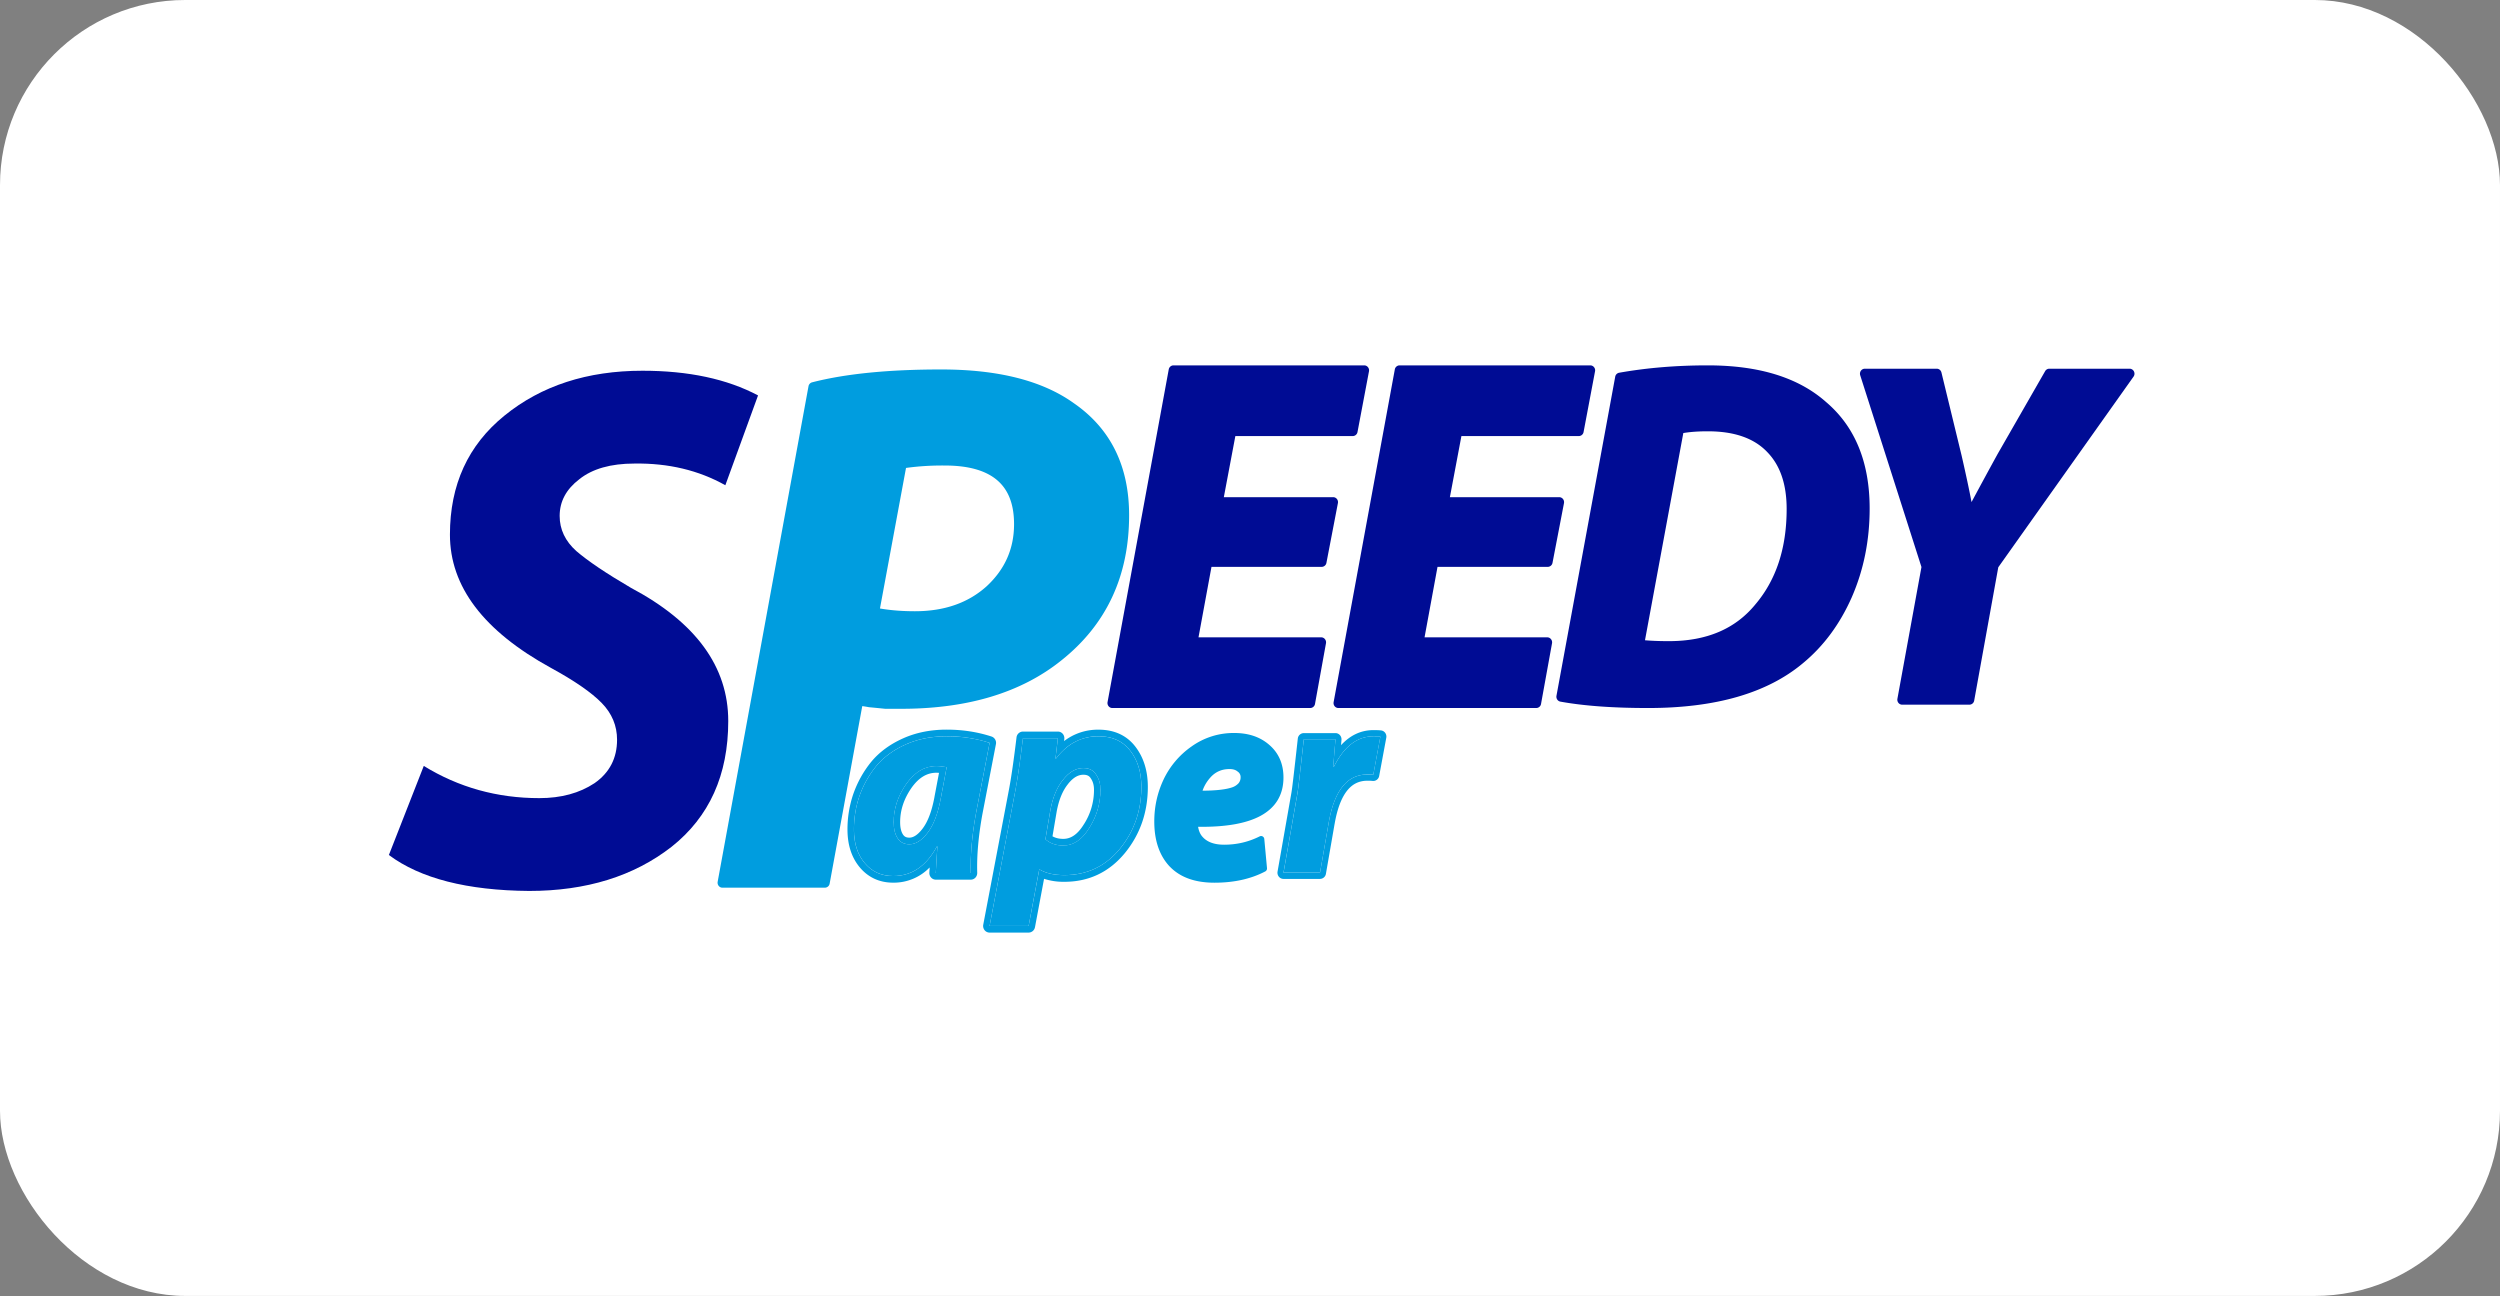 <svg fill="none" xmlns="http://www.w3.org/2000/svg" viewBox="0 0 135 70"><rect x="0" y="0" width="135" height="70" fill="#808080" stroke="none"/><rect width="135" height="69.98" rx="10" fill="url(#a)"/><path d="m21 46.17 1.884-4.81c1.883 1.16 3.963 1.739 6.238 1.739 1.178 0 2.172-.27 2.983-.808.81-.566 1.216-1.348 1.216-2.345 0-.754-.274-1.414-.824-1.98-.55-.566-1.465-1.2-2.747-1.9-3.636-1.994-5.454-4.392-5.454-7.195 0-2.694.981-4.836 2.943-6.426 1.988-1.617 4.473-2.425 7.455-2.425 2.486 0 4.565.444 6.24 1.333l-1.766 4.85c-1.439-.808-3.074-1.198-4.905-1.171-1.282 0-2.276.282-2.982.848-.707.54-1.06 1.2-1.06 1.98 0 .728.301 1.362.903 1.9.628.54 1.609 1.2 2.943 1.981 3.505 1.86 5.258 4.258 5.258 7.195 0 2.91-1.02 5.173-3.06 6.79-2.041 1.59-4.605 2.385-7.692 2.385-3.348-.027-5.873-.674-7.573-1.94Z" fill="#000C94"/><path d="m39.01 47.665 4.905-26.757c1.78-.458 4.081-.687 6.907-.687 3.034 0 5.375.593 7.023 1.778 1.91 1.32 2.865 3.26 2.865 5.82 0 3.207-1.19 5.753-3.57 7.64-2.12 1.697-4.945 2.546-8.477 2.546H47.8a89.319 89.319 0 0 0-.824-.08 3.854 3.854 0 0 0-.628-.081l-1.805 9.821h-5.532Zm9.693-22.634-1.491 8.043a10.93 10.93 0 0 0 2.197.202c1.648 0 2.995-.472 4.042-1.415 1.046-.97 1.57-2.155 1.57-3.556 0-2.29-1.335-3.436-4.003-3.436-.916 0-1.688.054-2.315.162Z" fill="#009DDF"/><path fill-rule="evenodd" clip-rule="evenodd" d="m44.142 21.128-4.816 26.268h5l1.766-9.603a.264.264 0 0 1 .257-.22c.154 0 .379.031.663.084.28.026.546.052.801.079h.85c3.492 0 6.255-.84 8.316-2.49 2.314-1.834 3.47-4.3 3.47-7.427 0-2.478-.918-4.33-2.75-5.596l-.003-.003c-1.587-1.142-3.868-1.73-6.874-1.73-2.728 0-4.953.215-6.68.638Zm-.29-.482c1.808-.465 4.133-.695 6.97-.695 3.061 0 5.462.597 7.171 1.826 1.988 1.375 2.979 3.402 2.979 6.042 0 3.287-1.225 5.913-3.672 7.853-2.178 1.744-5.065 2.603-8.636 2.603H47.8a88.793 88.793 0 0 0-.87-.085 6.502 6.502 0 0 0-.368-.06l-1.761 9.585a.264.264 0 0 1-.258.22h-5.532a.258.258 0 0 1-.202-.098.276.276 0 0 1-.055-.222l4.905-26.757a.267.267 0 0 1 .193-.212Zm4.808 4.119c.647-.111 1.434-.166 2.358-.166 1.364 0 2.436.292 3.17.922.742.637 1.094 1.582 1.094 2.784 0 1.48-.557 2.738-1.656 3.757l-.003.002c-1.102.994-2.515 1.481-4.214 1.481-.824 0-1.575-.068-2.248-.207a.27.27 0 0 1-.206-.315l1.49-8.043a.266.266 0 0 1 .215-.215Zm.265.503-1.407 7.59c.569.099 1.2.149 1.891.149 1.596 0 2.878-.456 3.868-1.347.993-.92 1.482-2.034 1.482-3.355 0-1.09-.315-1.863-.907-2.37-.6-.516-1.53-.797-2.834-.797a14.5 14.5 0 0 0-2.093.13Z" fill="#009DDF"/><path d="M106.349 37.785h-3.632l1.312-7.183-3.33-10.422h3.884l1.085 4.466c.319 1.393.538 2.456.656 3.187h.05c.757-1.41 1.337-2.482 1.74-3.213l2.548-4.44H115l-7.34 10.343-1.311 7.262Z" fill="#000C94"/><path fill-rule="evenodd" clip-rule="evenodd" d="M100.488 20.022a.259.259 0 0 1 .212-.112h3.884c.12 0 .224.084.254.204l1.084 4.467.001.003c.233 1.016.413 1.859.54 2.528a272.77 272.77 0 0 1 1.424-2.625l.003-.004 2.547-4.44a.26.26 0 0 1 .225-.133H115a.26.26 0 0 1 .233.148c.045.09.037.199-.022.28l-7.304 10.295-1.301 7.2a.264.264 0 0 1-.257.22h-3.632a.26.26 0 0 1-.201-.097.276.276 0 0 1-.056-.221l1.299-7.115-3.308-10.356a.278.278 0 0 1 .037-.242Zm.573.427 3.216 10.068c.014.043.017.09.009.134l-1.253 6.864h3.099l1.272-7.041a.259.259 0 0 1 .046-.11l7.035-9.915h-3.674l-2.47 4.306c-.403.73-.982 1.8-1.738 3.208a.26.26 0 0 1-.229.14h-.05a.264.264 0 0 1-.258-.226c-.116-.722-.333-1.777-.652-3.167l-1.034-4.26h-3.319Z" fill="#000C94"/><path d="m84.306 37.623 3.172-17.23C88.95 20.132 90.53 20 92.223 20c2.707 0 4.78.64 6.218 1.917 1.505 1.278 2.258 3.125 2.258 5.542 0 1.68-.313 3.239-.939 4.675-.626 1.418-1.48 2.573-2.563 3.466-1.878 1.576-4.61 2.364-8.197 2.364-1.877 0-3.442-.114-4.694-.341Zm6.37-14.471-2.158 11.66c.44.053.973.08 1.599.08 2.098 0 3.713-.684 4.847-2.05 1.184-1.383 1.776-3.168 1.776-5.357 0-1.418-.38-2.512-1.142-3.283-.76-.788-1.886-1.182-3.375-1.182-.609 0-1.125.044-1.548.132Z" fill="#000C94"/><path fill-rule="evenodd" clip-rule="evenodd" d="m87.701 20.628-3.088 16.774c1.187.194 2.648.292 4.388.292 3.554 0 6.218-.78 8.031-2.303l.002-.001c1.048-.864 1.877-1.984 2.488-3.367.61-1.399.916-2.92.916-4.564 0-2.354-.73-4.117-2.163-5.334l-.005-.004c-1.374-1.22-3.376-1.852-6.046-1.852-1.61 0-3.118.12-4.523.36Zm-.267-.5c1.488-.265 3.085-.398 4.79-.398 2.742 0 4.883.647 6.385 1.981 1.577 1.34 2.352 3.27 2.352 5.748 0 1.716-.32 3.312-.962 4.785v.001c-.642 1.453-1.52 2.643-2.637 3.565-1.943 1.63-4.743 2.423-8.361 2.423-1.887 0-3.468-.114-4.74-.345a.261.261 0 0 1-.17-.112.276.276 0 0 1-.042-.204l3.172-17.228a.265.265 0 0 1 .212-.216Zm3.19 2.76c.445-.093.98-.137 1.6-.137 1.53 0 2.733.405 3.56 1.26.823.834 1.218 2.006 1.218 3.474 0 2.24-.607 4.093-1.84 5.534-1.193 1.437-2.888 2.142-5.045 2.142-.632 0-1.175-.027-1.629-.08a.26.26 0 0 1-.18-.11.275.275 0 0 1-.046-.209l2.157-11.66a.266.266 0 0 1 .205-.215Zm.275.496-2.07 11.19c.37.032.798.048 1.288.048 2.039 0 3.575-.66 4.648-1.954l.003-.004c1.135-1.325 1.711-3.043 1.711-5.179 0-1.368-.366-2.385-1.064-3.09l-.002-.003c-.696-.72-1.743-1.102-3.19-1.102-.515 0-.956.032-1.324.094Z" fill="#000C94"/><path d="m71.99 27.116-.62 3.225h-6.168l-.8 4.345h6.943l-.594 3.278H60.065L63.37 20h10.3l-.62 3.278h-6.557l-.722 3.838h6.22Z" fill="#000C94"/><path fill-rule="evenodd" clip-rule="evenodd" d="M63.112 19.95a.264.264 0 0 1 .257-.22h10.3c.078 0 .152.036.201.099.05.062.07.143.055.222l-.62 3.279a.264.264 0 0 1-.256.218h-6.34l-.622 3.299h5.904c.078 0 .152.036.202.098.05.063.07.145.054.224l-.62 3.225a.264.264 0 0 1-.256.217H65.42l-.701 3.805h6.627c.078 0 .152.036.201.098.05.061.07.142.056.221l-.593 3.278a.264.264 0 0 1-.257.22H60.065a.259.259 0 0 1-.201-.097.275.275 0 0 1-.056-.222l3.304-17.964Zm.474.32-3.205 17.424h10.153l.496-2.739h-6.628a.259.259 0 0 1-.202-.097.275.275 0 0 1-.055-.222l.8-4.345a.264.264 0 0 1 .257-.22h5.954l.516-2.685H65.77a.259.259 0 0 1-.202-.098.275.275 0 0 1-.055-.223l.723-3.838a.264.264 0 0 1 .257-.218h6.34l.518-2.74h-9.765Z" fill="#000C94"/><path d="m84.198 27.116-.62 3.225h-6.169l-.8 4.345h6.943l-.593 3.278H72.272L75.576 20h10.3l-.62 3.278H78.7l-.723 3.838h6.22Z" fill="#000C94"/><path fill-rule="evenodd" clip-rule="evenodd" d="M75.32 19.95a.264.264 0 0 1 .257-.22h10.299c.078 0 .152.036.202.099.05.062.07.143.054.222l-.619 3.279a.264.264 0 0 1-.257.218h-6.34l-.622 3.299h5.904c.078 0 .152.036.202.098.05.063.07.145.055.224l-.62 3.225a.264.264 0 0 1-.256.217h-5.953l-.7 3.805h6.627c.077 0 .151.036.2.098.05.061.071.142.057.221l-.594 3.278a.264.264 0 0 1-.257.22H72.273a.259.259 0 0 1-.202-.097.275.275 0 0 1-.055-.222L75.32 19.95Zm.473.32-3.205 17.424h10.154l.496-2.739h-6.629a.259.259 0 0 1-.201-.097.275.275 0 0 1-.056-.222l.8-4.345a.264.264 0 0 1 .257-.22h5.954l.516-2.685h-5.902a.259.259 0 0 1-.202-.098.275.275 0 0 1-.055-.223l.723-3.838a.264.264 0 0 1 .257-.218h6.34l.518-2.74h-9.765Z" fill="#000C94"/><path d="M52.422 47.142h-1.889l.043-.753c.02-.344.034-.57.043-.679h-.028c-.573 1.063-1.36 1.595-2.36 1.595-.63 0-1.14-.232-1.532-.694-.39-.463-.586-1.068-.586-1.816 0-.63.1-1.236.3-1.817.21-.59.51-1.127.902-1.609.4-.482.93-.871 1.588-1.166.658-.296 1.397-.443 2.217-.443.82 0 1.593.118 2.318.354l-.73 3.78c-.22 1.2-.315 2.284-.286 3.248Zm-1.617-4.045.315-1.669c-.21-.04-.396-.059-.558-.059-.63 0-1.173.325-1.63.975-.45.65-.673 1.333-.673 2.052 0 .364.071.655.214.871.143.217.353.325.63.325.343 0 .672-.207.987-.62.324-.424.563-1.049.715-1.875Z" fill="#009DDF"/><path fill-rule="evenodd" clip-rule="evenodd" d="M52.672 47.392a.344.344 0 0 1-.25.11h-1.889a.344.344 0 0 1-.253-.113.366.366 0 0 1-.095-.268l.016-.279a2.693 2.693 0 0 1-1.97.822c-.725 0-1.333-.272-1.795-.817-.457-.542-.672-1.238-.672-2.053a5.9 5.9 0 0 1 .32-1.936l.002-.003c.223-.63.544-1.202.96-1.716l.004-.004c.44-.53 1.015-.948 1.713-1.262l.14.33c-.658.295-1.188.684-1.588 1.166a5.414 5.414 0 0 0-.902 1.61c-.2.58-.3 1.186-.3 1.816 0 .748.195 1.353.587 1.816.39.462.9.694 1.53.694.808 0 1.475-.346 2.004-1.037.127-.166.246-.352.357-.558h.028l-.001.016a58.297 58.297 0 0 0-.042.664l-.043.752h1.889a11.187 11.187 0 0 1-.005-.36c.002-.871.099-1.834.291-2.888l.73-3.78a7.434 7.434 0 0 0-2.318-.354c-.82 0-1.56.147-2.217.443l-.14-.33c.708-.317 1.496-.473 2.357-.473.853 0 1.661.123 2.423.372a.36.36 0 0 1 .237.412l-.73 3.778c-.215 1.181-.307 2.237-.28 3.17a.365.365 0 0 1-.098.26Zm-2.21-4.364.245-1.294a1.975 1.975 0 0 0-.145-.006c-.49 0-.938.245-1.347.825-.41.596-.607 1.208-.607 1.843 0 .32.063.531.154.669.072.108.168.168.34.168.193 0 .432-.113.714-.483.276-.36.5-.922.647-1.72v-.002Zm-1.53-.684c.457-.65 1-.975 1.63-.975.067 0 .137.003.212.01.107.01.222.026.346.05l-.315 1.668c-.152.826-.39 1.451-.715 1.875-.315.413-.644.62-.987.62-.277 0-.486-.108-.63-.325-.143-.217-.214-.507-.214-.871 0-.719.224-1.403.672-2.053Z" fill="#009DDF"/><path d="M55.545 50h-2.107l1.39-7.306c.127-.675.264-1.619.41-2.832h1.888l-.131 1.1h.029c.605-.801 1.37-1.202 2.298-1.202.741 0 1.312.259 1.712.777.4.519.6 1.169.6 1.951 0 1.291-.39 2.411-1.17 3.36-.781.939-1.776 1.408-2.986 1.408-.547 0-.986-.098-1.318-.293h-.044l-.57 3.036Zm1.171-6.235-.263 1.555c.254.225.576.337.966.337.547 0 1.015-.318 1.405-.953.4-.636.6-1.32.6-2.054 0-.323-.078-.597-.234-.822-.146-.235-.376-.352-.688-.352-.4 0-.766.21-1.098.63-.331.412-.56.964-.688 1.659Z" fill="#009DDF"/><path fill-rule="evenodd" clip-rule="evenodd" d="M55.888 50.07a.352.352 0 0 1-.342.29h-2.108a.345.345 0 0 1-.27-.13.368.368 0 0 1-.072-.298l1.39-7.305c.125-.663.26-1.598.406-2.807a.353.353 0 0 1 .346-.315h1.888c.1 0 .196.044.262.121s.097.18.085.282l-.014.111a2.998 2.998 0 0 1 1.863-.617c.83 0 1.509.296 1.985.913.458.593.676 1.327.676 2.175 0 1.373-.417 2.576-1.253 3.592l-.002.001c-.847 1.02-1.94 1.534-3.25 1.534a3.38 3.38 0 0 1-1.099-.161l-.49 2.613ZM55.546 50h-2.108l1.39-7.305c.127-.675.264-1.619.41-2.832h1.888l-.131 1.1h.029c.118-.156.242-.297.373-.423a2.674 2.674 0 0 1 1.925-.78c.741 0 1.312.26 1.712.778.4.518.6 1.169.6 1.951 0 1.291-.39 2.41-1.17 3.36-.781.938-1.776 1.408-2.986 1.408-.402 0-.746-.053-1.032-.159a1.8 1.8 0 0 1-.286-.134h-.043L55.546 50Zm2.983-5.488.003-.003a3.42 3.42 0 0 0 .544-1.858c0-.261-.063-.459-.17-.613a.316.316 0 0 1-.01-.015c-.07-.114-.179-.187-.394-.187-.264 0-.539.133-.827.498l-.002.004c-.284.35-.494.84-.613 1.492l-.226 1.33c.157.09.348.139.585.139.388 0 .76-.216 1.11-.787Zm-2.076.809.264-1.556c.126-.694.356-1.246.688-1.657.331-.42.697-.631 1.097-.631.313 0 .542.117.688.352.156.225.234.499.234.822 0 .733-.2 1.418-.6 2.053-.39.636-.858.954-1.405.954-.39 0-.712-.113-.966-.337Z" fill="#009DDF"/><path d="m68.1 45.323.145 1.572c-.748.393-1.636.59-2.665.59-1 0-1.763-.273-2.287-.817-.524-.554-.786-1.325-.786-2.313 0-.766.16-1.491.48-2.177.33-.695.816-1.27 1.457-1.723a3.721 3.721 0 0 1 2.213-.695c.729 0 1.321.201 1.778.604.466.404.699.943.699 1.618 0 1.733-1.544 2.56-4.632 2.479.02.312.097.564.233.756.281.383.738.574 1.37.574.708 0 1.373-.156 1.995-.468Zm-.933-3.356a.525.525 0 0 0-.218-.439c-.136-.12-.32-.181-.554-.181-.446 0-.82.156-1.121.469-.291.312-.48.665-.568 1.058.845.01 1.466-.05 1.864-.182.398-.14.597-.383.597-.725Z" fill="#009DDF"/><path fill-rule="evenodd" clip-rule="evenodd" d="M66.657 39.941a3.55 3.55 0 0 0-2.115.664 4.208 4.208 0 0 0-1.399 1.654 4.893 4.893 0 0 0-.463 2.098c0 .954.253 1.675.737 2.187.481.5 1.192.763 2.162.763.959 0 1.784-.175 2.48-.517l-.11-1.197c-.58.253-1.196.38-1.846.38-.665 0-1.182-.203-1.508-.646l-.001-.002c-.161-.227-.246-.515-.267-.85a.183.183 0 0 1 .049-.137.171.171 0 0 1 .13-.055c1.534.04 2.656-.147 3.389-.539.363-.194.627-.437.8-.725.174-.288.264-.63.264-1.035 0-.627-.214-1.114-.637-1.48l-.002-.001c-.418-.37-.967-.562-1.663-.562Zm-2.313.368a3.893 3.893 0 0 1 2.313-.727c.76 0 1.395.211 1.89.647.508.44.76 1.032.76 1.755 0 .462-.103.872-.315 1.225-.213.352-.528.635-.937.854-.776.415-1.902.603-3.358.584.032.193.093.346.177.465.238.322.633.502 1.23.502.682 0 1.321-.15 1.918-.45a.17.17 0 0 1 .162.004.18.18 0 0 1 .088.14l.146 1.572a.18.18 0 0 1-.094.177c-.777.408-1.694.609-2.745.609-1.03 0-1.843-.281-2.41-.87h-.002c-.564-.597-.836-1.418-.836-2.439 0-.793.166-1.545.498-2.255a4.566 4.566 0 0 1 1.515-1.793Zm.805 1.382a1.666 1.666 0 0 1 1.246-.522c.26 0 .487.067.662.22.185.144.284.342.284.58a.85.85 0 0 1-.19.554 1.164 1.164 0 0 1-.525.341l-.003.001c-.427.14-1.071.2-1.92.19a.173.173 0 0 1-.135-.068.184.184 0 0 1-.033-.151c.095-.428.3-.809.612-1.143l.002-.002Zm.249.252c-.214.23-.367.481-.461.754.72-.003 1.242-.063 1.578-.173a.822.822 0 0 0 .37-.233.485.485 0 0 0 .107-.322.344.344 0 0 0-.158-.303c-.096-.085-.235-.137-.44-.137-.401 0-.73.138-.996.414Z" fill="#009DDF"/><path d="M71.28 47.125H69.31l.753-4.287c.036-.196.15-1.168.342-2.916h1.712c0 .03-.018.236-.055.619-.027.373-.05.657-.068.854h.041c.548-1.09 1.26-1.635 2.137-1.635.164 0 .287.005.37.015l-.384 2.062a2.34 2.34 0 0 0-.315-.015c-1.096 0-1.794.874-2.096 2.622l-.465 2.681Z" fill="#009DDF"/><path fill-rule="evenodd" clip-rule="evenodd" d="M71.6 47.185a.328.328 0 0 1-.32.276h-1.972a.321.321 0 0 1-.25-.12.342.342 0 0 1-.07-.275l.753-4.286v-.003c.034-.18.147-1.133.34-2.892a.329.329 0 0 1 .323-.297h1.712c.18 0 .325.15.325.335 0 .035-.007.115-.015.207l-.01.11c.484-.527 1.067-.814 1.754-.814.167 0 .306.005.407.017.09.01.172.06.225.134.054.076.074.17.057.262l-.383 2.062a.326.326 0 0 1-.368.268 2.121 2.121 0 0 0-.267-.01c-.45 0-.807.173-1.094.533-.3.374-.535.965-.68 1.812h-.001l-.466 2.681Zm.46-6.643.028-.284c.018-.202.028-.314.028-.335h-1.712c-.192 1.748-.306 2.72-.343 2.917l-.753 4.286h1.972l.466-2.68c.301-1.749 1-2.623 2.095-2.623.146 0 .251.005.315.015l.384-2.062a3.128 3.128 0 0 0-.329-.015h-.04c-.71 0-1.312.357-1.806 1.07a4.681 4.681 0 0 0-.331.565h-.042l.002-.02a29.03 29.03 0 0 0 .054-.661l.013-.173Z" fill="#009DDF"/><defs><linearGradient id="a" x1="67.5" y1="0" x2="67.5" y2="69.98" gradientUnits="userSpaceOnUse"><stop stop-color="#fff"/><stop offset="1" stop-color="#fff"/></linearGradient></defs></svg>
